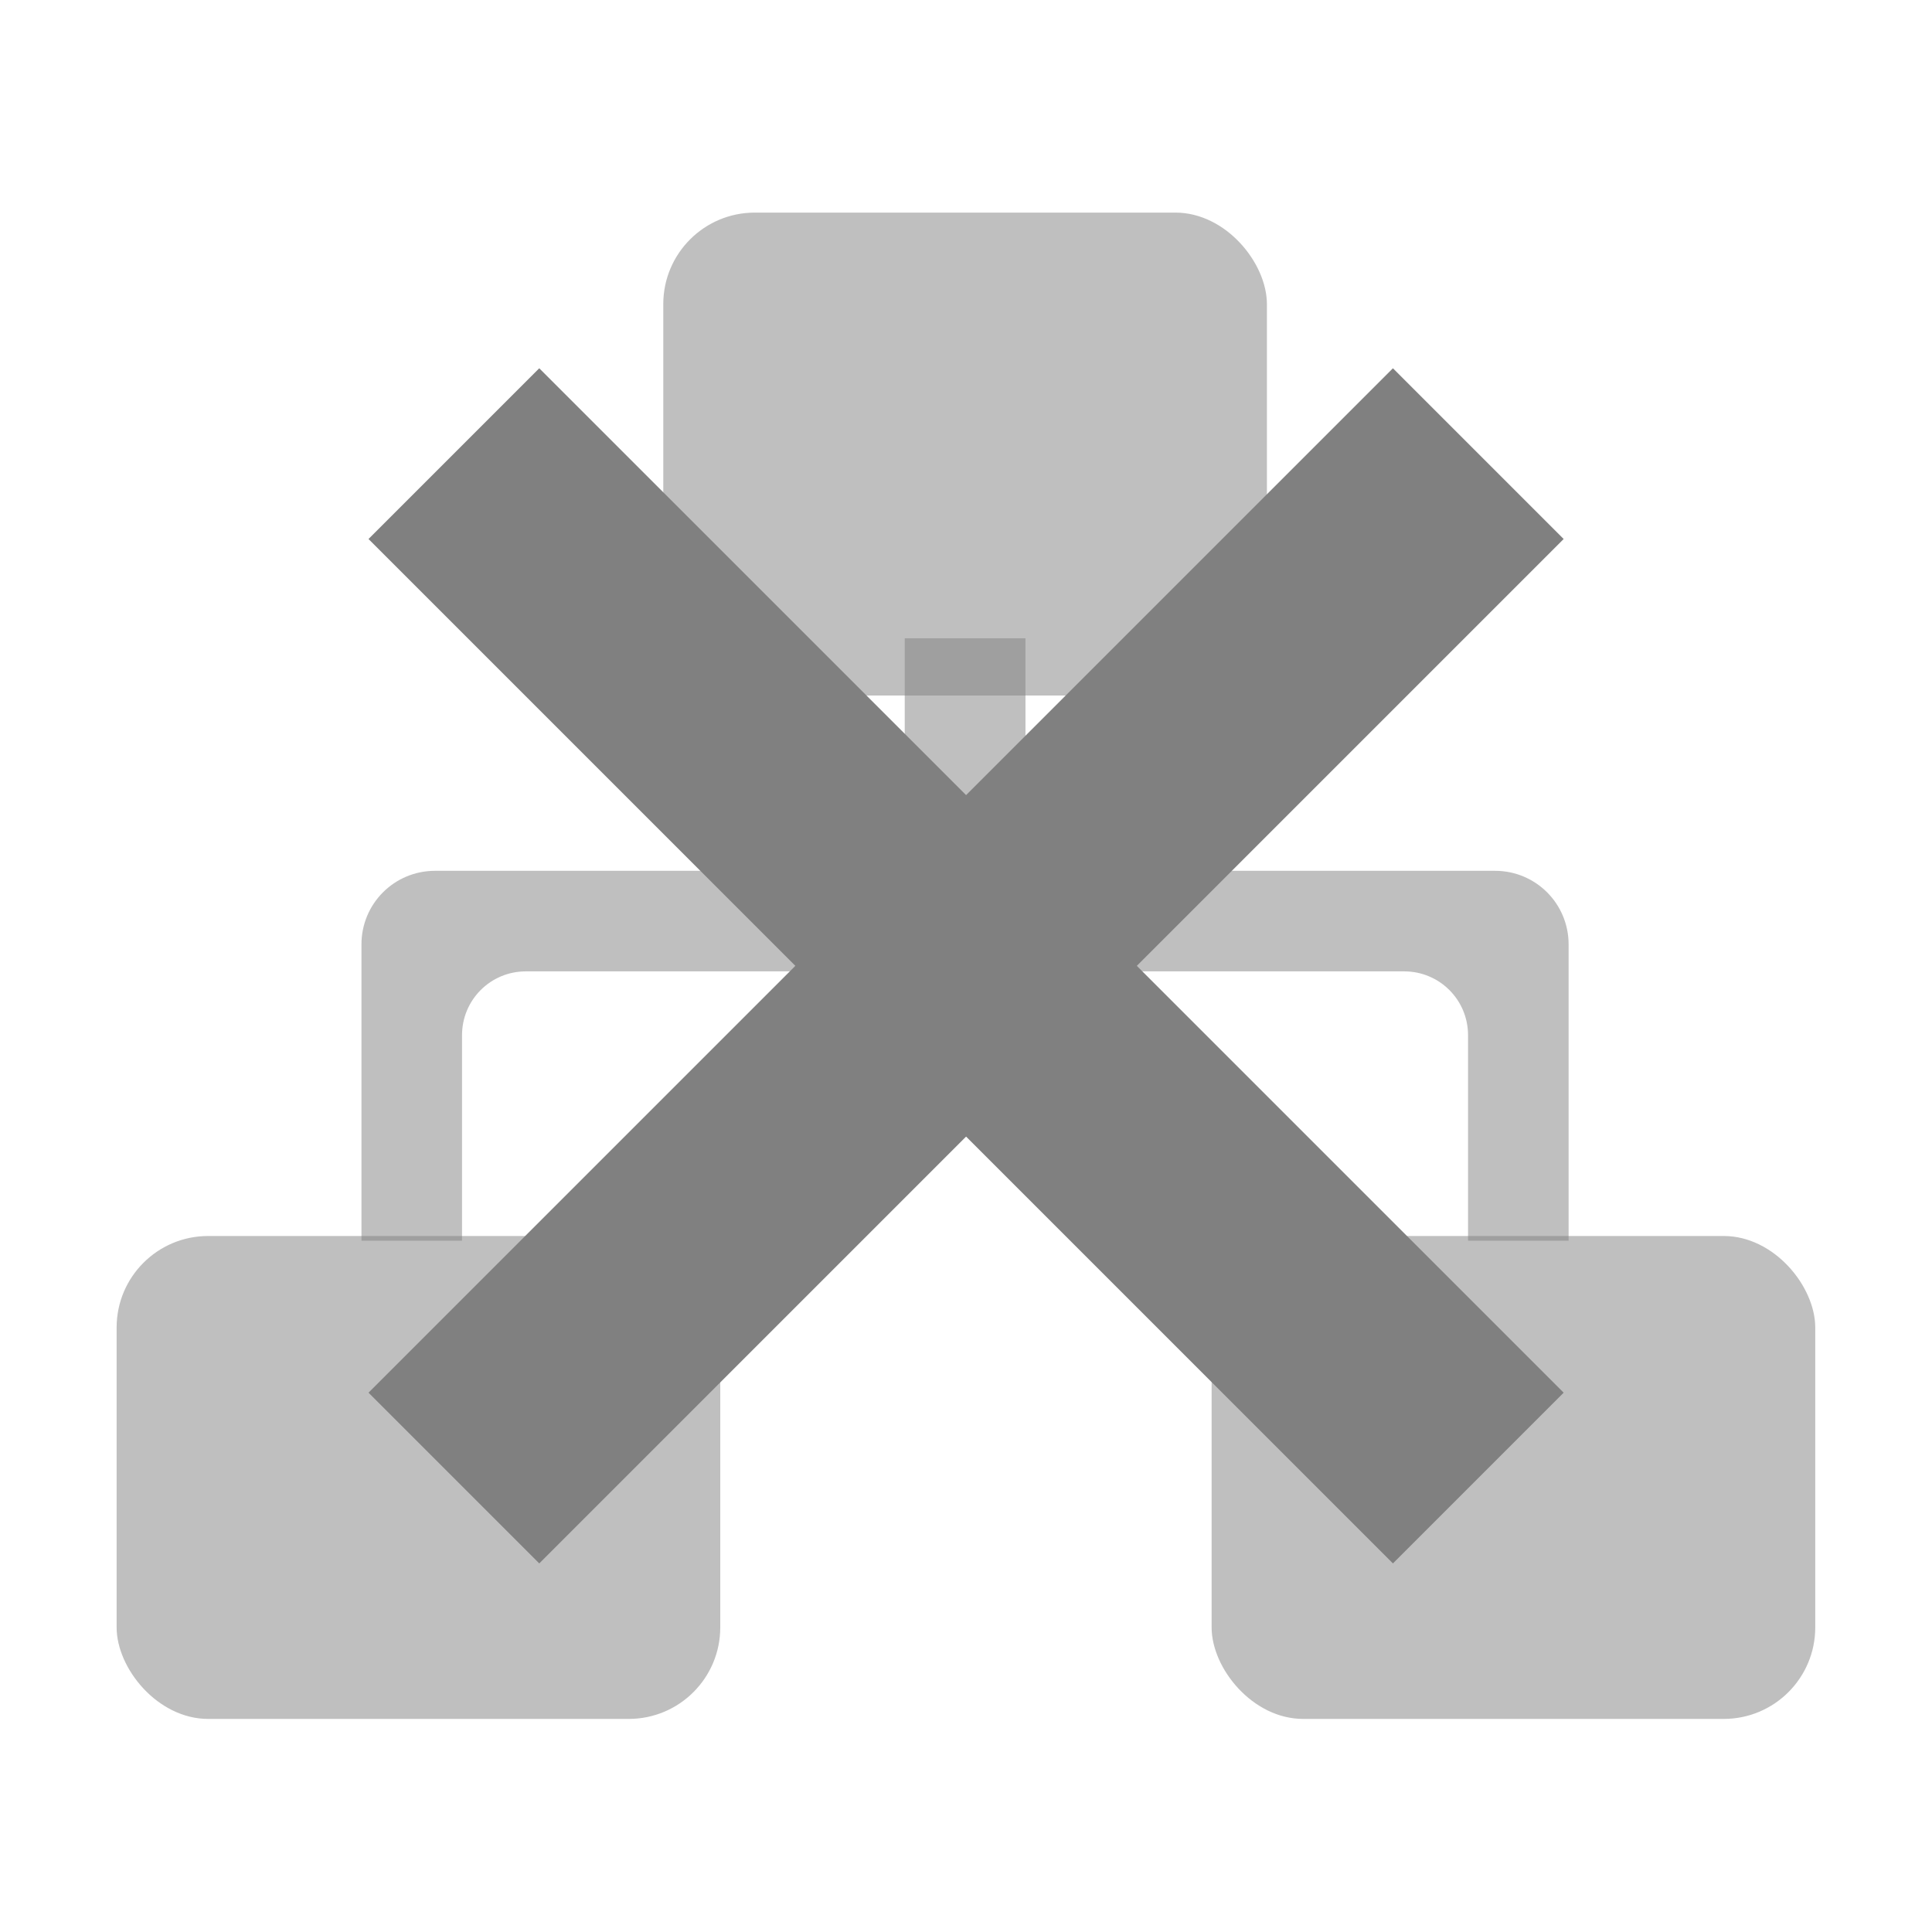 <?xml version="1.0" encoding="UTF-8" standalone="no"?>
<svg
   xmlns:dc="http://purl.org/dc/elements/1.1/"
   xmlns:cc="http://creativecommons.org/ns#"
   xmlns:rdf="http://www.w3.org/1999/02/22-rdf-syntax-ns#"
   xmlns:svg="http://www.w3.org/2000/svg"
   xmlns="http://www.w3.org/2000/svg"
   xmlns:sodipodi="http://sodipodi.sourceforge.net/DTD/sodipodi-0.dtd"
   xmlns:inkscape="http://www.inkscape.org/namespaces/inkscape"
   height="16"
   width="16.003"
   version="1.1"
   id="svg4"
   sodipodi:docname="network-wired-offline-symbolic.svg"
   inkscape:version="0.92.3 (2405546, 2018-03-11)">
  <defs
     id="defs8" />
  <sodipodi:namedview
     pagecolor="#ffffff"
     bordercolor="#666666"
     borderopacity="1"
     objecttolerance="10"
     gridtolerance="10"
     guidetolerance="10"
     inkscape:pageopacity="0"
     inkscape:pageshadow="2"
     inkscape:window-width="1920"
     inkscape:window-height="1474"
     id="namedview6"
     showgrid="false"
     inkscape:zoom="14.75"
     inkscape:cx="8.4082798"
     inkscape:cy="8"
     inkscape:window-x="1920"
     inkscape:window-y="27"
     inkscape:window-maximized="0"
     inkscape:current-layer="svg4" />
  <g
     id="g836"
     transform="translate(-7.66,-26.034)">
    <path
       inkscape:connector-curvature="0"
       id="rect881"
       d="m 11.264,33.247 c -0.338,0 -0.61,0.272 -0.61,0.61 v 2.454 h 0.833 v -1.702 c 0,-0.293 0.236,-0.529 0.529,-0.529 h 7.275 c 0.293,0 0.529,0.236 0.529,0.529 v 1.702 h 0.833 v -2.454 c 0,-0.338 -0.272,-0.61 -0.61,-0.61 z"
       style="opacity:0.5;fill:#808080;fill-opacity:1;stroke:none;stroke-width:0.615;stroke-opacity:0.941" />
    <rect
       style="opacity:0.5;fill:#808080;fill-opacity:1;stroke:none;stroke-width:0.617;stroke-opacity:0.941"
       id="rect835"
       width="5"
       height="4"
       x="8.626"
       y="36.272"
       ry="0.758" />
    <rect
       ry="0"
       y="31.321"
       x="15.154"
       height="2"
       width="1"
       id="rect839"
       style="opacity:0.5;fill:#808080;fill-opacity:1;stroke:none;stroke-width:0.127;stroke-opacity:0.941" />
    <rect
       ry="0.758"
       y="27.795"
       x="13.154"
       height="4"
       width="5"
       id="rect843"
       style="opacity:0.5;fill:#808080;fill-opacity:1;stroke:none;stroke-width:0.617;stroke-opacity:0.941" />
    <rect
       style="opacity:0.5;fill:#808080;fill-opacity:1;stroke:none;stroke-width:0.617;stroke-opacity:0.941"
       id="rect845"
       width="5"
       height="4"
       x="17.696"
       y="36.272"
       ry="0.758" />
  </g>
  <g
     transform="translate(0.002)"
     id="g827">
    <rect
       transform="rotate(-135)"
       y="-6"
       x="-12.314"
       height="12"
       width="2"
       id="rect816-3-7-5"
       style="opacity:1;fill:#808080;fill-opacity:1;stroke:none;stroke-width:1.059;stroke-linecap:butt;stroke-linejoin:bevel;stroke-miterlimit:4;stroke-dasharray:none;stroke-opacity:1;paint-order:fill markers stroke" />
    <rect
       transform="rotate(-45)"
       y="5.314"
       x="-1"
       height="12"
       width="2"
       id="rect816-3-7-5-2"
       style="opacity:1;fill:#808080;fill-opacity:1;stroke:none;stroke-width:1.059;stroke-linecap:butt;stroke-linejoin:bevel;stroke-miterlimit:4;stroke-dasharray:none;stroke-opacity:1;paint-order:fill markers stroke" />
  </g>
</svg>
